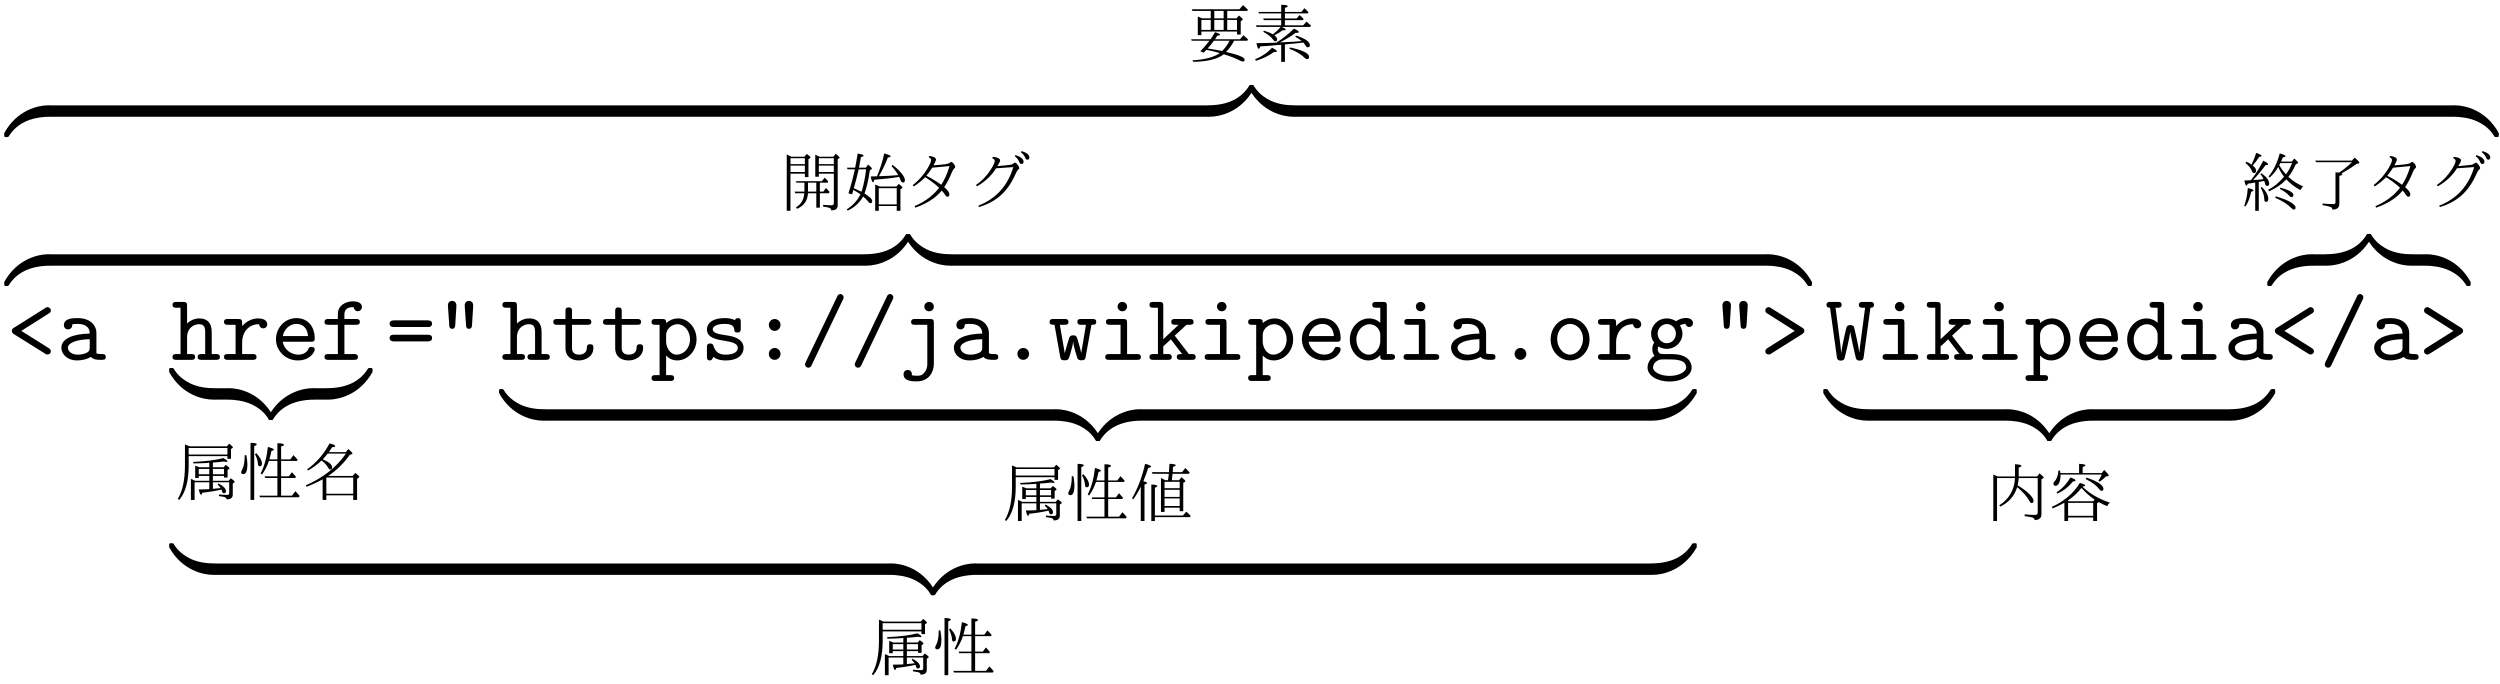 <?xml version="1.0" encoding="UTF-8"?>
<svg xmlns="http://www.w3.org/2000/svg" xmlns:xlink="http://www.w3.org/1999/xlink" width="263pt" height="72pt" viewBox="0 0 263 72" version="1.1">
<defs>
<g>
<symbol overflow="visible" id="glyph0-0">
<path style="stroke:none;" d="M 6.031 0.672 L 0.672 0.672 L 0.672 -5.766 L 6.031 -5.766 Z M 5.469 -5.422 L 1.25 -5.422 L 3.359 -2.828 Z M 5.688 0.062 L 5.688 -5.141 L 3.578 -2.547 Z M 3.125 -2.547 L 1.016 -5.156 L 1.016 0.062 Z M 5.453 0.328 L 3.359 -2.266 L 1.25 0.328 Z M 5.453 0.328 "/>
</symbol>
<symbol overflow="visible" id="glyph0-1">
<path style="stroke:none;" d="M 1.516 -4.094 L 2.422 -4.094 L 2.422 -4.875 L 0.5 -4.875 L 0.422 -5.047 L 5.438 -5.047 L 5.812 -5.484 C 5.977 -5.348 6.148 -5.188 6.328 -5 L 6.266 -4.875 L 4.156 -4.875 L 4.156 -4.094 L 5.141 -4.094 L 5.391 -4.391 C 5.66 -4.18 5.797 -4.047 5.797 -3.984 C 5.797 -3.961 5.77 -3.93 5.719 -3.891 L 5.578 -3.797 L 5.578 -2.391 L 5.188 -2.391 L 5.188 -2.703 L 1.438 -2.703 L 1.438 -2.328 L 1.062 -2.328 L 1.062 -4.281 C 1.188 -4.238 1.336 -4.176 1.516 -4.094 Z M 1.438 -3.922 L 1.438 -2.875 L 2.422 -2.875 L 2.422 -3.922 Z M 5.188 -2.875 L 5.188 -3.922 L 4.156 -3.922 L 4.156 -2.875 Z M 2.797 -3.922 L 2.797 -2.875 L 3.781 -2.875 L 3.781 -3.922 Z M 2.797 -4.094 L 3.781 -4.094 L 3.781 -4.875 L 2.797 -4.875 Z M 1.969 -0.781 C 1.863 -0.676 1.77 -0.578 1.688 -0.484 L 1.328 -0.625 C 1.672 -0.977 1.988 -1.348 2.281 -1.734 L 0.422 -1.734 L 0.359 -1.891 L 2.406 -1.891 L 2.438 -1.938 C 2.602 -2.176 2.75 -2.41 2.875 -2.641 C 3.227 -2.535 3.406 -2.445 3.406 -2.375 C 3.406 -2.312 3.305 -2.273 3.109 -2.266 C 3.035 -2.141 2.957 -2.016 2.875 -1.891 L 5.5 -1.891 L 5.859 -2.312 C 6.023 -2.176 6.188 -2.031 6.344 -1.875 L 6.266 -1.734 L 4.875 -1.734 C 4.664 -1.305 4.383 -0.914 4.031 -0.562 C 4.051 -0.562 4.082 -0.551 4.125 -0.531 C 4.195 -0.52 4.242 -0.508 4.266 -0.5 C 5.41 -0.227 5.984 0.02 5.984 0.25 C 5.984 0.383 5.922 0.453 5.797 0.453 C 5.742 0.453 5.625 0.41 5.438 0.328 C 5.031 0.109 4.484 -0.102 3.797 -0.312 C 3.148 0.195 2.078 0.461 0.578 0.484 L 0.5 0.328 C 1.82 0.242 2.781 -0.008 3.375 -0.438 C 2.969 -0.562 2.5 -0.676 1.969 -0.781 Z M 2.094 -0.922 C 2.625 -0.848 3.133 -0.758 3.625 -0.656 C 3.938 -0.969 4.195 -1.328 4.406 -1.734 L 2.75 -1.734 C 2.539 -1.441 2.32 -1.172 2.094 -0.922 Z M 2.094 -0.922 "/>
</symbol>
<symbol overflow="visible" id="glyph0-2">
<path style="stroke:none;" d="M 5.453 -1.547 L 5.344 -1.531 C 4.945 -1.477 4.422 -1.426 3.766 -1.375 L 3.516 -1.344 L 3.516 0.484 L 3.125 0.484 L 3.125 -1.312 L 2.719 -1.281 C 2.133 -1.219 1.535 -1.172 0.922 -1.141 C 0.879 -0.973 0.828 -0.891 0.766 -0.891 C 0.68 -0.891 0.598 -1.086 0.516 -1.484 C 1.422 -1.492 2.094 -1.508 2.531 -1.531 L 2.609 -1.531 C 3.305 -1.969 3.926 -2.461 4.469 -3.016 C 4.812 -2.848 4.984 -2.727 4.984 -2.656 C 4.984 -2.594 4.91 -2.562 4.766 -2.562 C 4.723 -2.562 4.688 -2.566 4.656 -2.578 C 4.164 -2.211 3.609 -1.875 2.984 -1.562 L 3.609 -1.594 C 4.055 -1.602 4.613 -1.641 5.281 -1.703 C 5.094 -1.859 4.867 -2.008 4.609 -2.156 L 4.688 -2.281 C 5.656 -1.969 6.141 -1.633 6.141 -1.281 C 6.141 -1.125 6.066 -1.047 5.922 -1.047 C 5.836 -1.047 5.77 -1.086 5.719 -1.172 C 5.633 -1.316 5.547 -1.441 5.453 -1.547 Z M 2.25 -2.406 C 2.57 -2.656 2.844 -2.914 3.062 -3.188 L 0.531 -3.188 L 0.453 -3.359 L 3.125 -3.359 L 3.125 -3.906 L 1.297 -3.906 L 1.234 -4.078 L 3.125 -4.078 L 3.125 -4.609 L 0.797 -4.609 L 0.719 -4.766 L 3.125 -4.766 L 3.125 -5.516 C 3.582 -5.516 3.812 -5.469 3.812 -5.375 C 3.812 -5.312 3.711 -5.25 3.516 -5.188 L 3.516 -4.766 L 5.25 -4.766 L 5.562 -5.156 C 5.719 -5.031 5.863 -4.883 6 -4.719 L 5.922 -4.609 L 3.516 -4.609 L 3.516 -4.078 L 4.75 -4.078 L 5.047 -4.438 C 5.223 -4.312 5.367 -4.172 5.484 -4.016 L 5.422 -3.906 L 3.516 -3.906 L 3.516 -3.359 L 5.438 -3.359 L 5.781 -3.75 C 5.938 -3.625 6.078 -3.5 6.203 -3.375 L 6.266 -3.312 L 6.172 -3.188 L 3.172 -3.188 C 3.453 -3.082 3.594 -2.988 3.594 -2.906 C 3.594 -2.852 3.52 -2.828 3.375 -2.828 C 3.332 -2.828 3.297 -2.828 3.266 -2.828 C 3.023 -2.641 2.738 -2.469 2.406 -2.312 C 2.602 -2.156 2.703 -2.016 2.703 -1.891 C 2.703 -1.742 2.633 -1.672 2.5 -1.672 C 2.426 -1.672 2.348 -1.734 2.266 -1.859 C 2.066 -2.148 1.723 -2.422 1.234 -2.672 L 1.312 -2.797 C 1.727 -2.672 2.039 -2.539 2.25 -2.406 Z M 4.062 -1.031 C 5.395 -0.738 6.062 -0.41 6.062 -0.047 C 6.062 0.117 5.984 0.203 5.828 0.203 C 5.773 0.203 5.691 0.148 5.578 0.047 C 5.191 -0.328 4.66 -0.641 3.984 -0.891 Z M 0.375 0.219 C 1.125 -0.094 1.719 -0.5 2.156 -1 C 2.5 -0.832 2.672 -0.707 2.672 -0.625 C 2.672 -0.57 2.609 -0.547 2.484 -0.547 C 2.43 -0.547 2.391 -0.547 2.359 -0.547 C 1.859 -0.172 1.227 0.133 0.469 0.375 Z M 0.375 0.219 "/>
</symbol>
<symbol overflow="visible" id="glyph0-3">
<path style="stroke:none;" d="M 1.141 -5.203 L 2.516 -5.203 L 2.766 -5.5 C 3.023 -5.301 3.156 -5.176 3.156 -5.125 C 3.156 -5.102 3.129 -5.07 3.078 -5.031 L 2.938 -4.938 L 2.938 -3.062 L 2.562 -3.062 L 2.562 -3.422 L 1.047 -3.422 L 1.047 0.484 L 0.656 0.484 L 0.656 -5.438 C 0.789 -5.375 0.953 -5.297 1.141 -5.203 Z M 1.047 -4.266 L 1.047 -3.594 L 2.562 -3.594 L 2.562 -4.266 Z M 1.047 -4.422 L 2.562 -4.422 L 2.562 -5.047 L 1.047 -5.047 Z M 4.109 -5.203 L 5.562 -5.203 L 5.812 -5.516 C 6.082 -5.297 6.219 -5.156 6.219 -5.094 C 6.219 -5.07 6.203 -5.051 6.172 -5.031 L 6.016 -4.938 L 6.016 -0.078 C 6.016 0.273 5.785 0.445 5.328 0.438 C 5.328 0.312 5.258 0.223 5.125 0.172 C 5.008 0.129 4.797 0.086 4.484 0.047 L 4.484 -0.141 C 4.797 -0.109 5.082 -0.094 5.344 -0.094 C 5.52 -0.094 5.609 -0.16 5.609 -0.297 L 5.609 -3.422 L 4.031 -3.422 L 4.031 -3.094 L 3.656 -3.094 L 3.656 -5.406 C 3.77 -5.363 3.922 -5.297 4.109 -5.203 Z M 5.609 -4.266 L 4.031 -4.266 L 4.031 -3.594 L 5.609 -3.594 Z M 5.609 -4.422 L 5.609 -5.047 L 4.031 -5.047 L 4.031 -4.422 Z M 4.141 -2.469 L 4.141 -1.531 L 4.5 -1.531 L 4.781 -1.906 L 4.859 -1.844 C 4.953 -1.75 5.051 -1.633 5.156 -1.5 L 5.094 -1.359 L 4.141 -1.359 L 4.141 0.156 L 3.766 0.156 L 3.766 -1.359 L 2.891 -1.359 C 2.836 -0.566 2.453 -0.02 1.734 0.281 L 1.625 0.125 C 2.164 -0.195 2.457 -0.691 2.5 -1.359 L 1.547 -1.359 L 1.484 -1.531 L 2.516 -1.531 L 2.516 -2.469 L 1.688 -2.469 L 1.609 -2.625 L 4.359 -2.625 L 4.641 -3 C 4.797 -2.863 4.922 -2.727 5.016 -2.594 L 4.953 -2.469 Z M 3.766 -2.469 L 2.891 -2.469 L 2.891 -1.531 L 3.766 -1.531 Z M 3.766 -2.469 "/>
</symbol>
<symbol overflow="visible" id="glyph0-4">
<path style="stroke:none;" d="M 1.109 -3.875 L 0.344 -3.875 L 0.281 -4.047 L 1.141 -4.047 C 1.223 -4.453 1.312 -4.945 1.406 -5.531 C 1.82 -5.477 2.031 -5.406 2.031 -5.312 C 2.031 -5.258 1.938 -5.207 1.75 -5.156 C 1.676 -4.707 1.609 -4.336 1.547 -4.047 L 2.266 -4.047 L 2.5 -4.375 C 2.77 -4.156 2.906 -4.016 2.906 -3.953 C 2.906 -3.922 2.879 -3.891 2.828 -3.859 L 2.688 -3.766 C 2.551 -2.805 2.363 -1.992 2.125 -1.328 C 2.664 -1.004 2.938 -0.738 2.938 -0.531 C 2.938 -0.383 2.875 -0.312 2.75 -0.312 C 2.676 -0.312 2.586 -0.379 2.484 -0.516 C 2.367 -0.66 2.203 -0.828 1.984 -1.016 C 1.609 -0.359 1.066 0.133 0.359 0.469 L 0.266 0.328 C 0.898 -0.066 1.379 -0.594 1.703 -1.25 C 1.492 -1.383 1.242 -1.539 0.953 -1.719 L 0.938 -1.625 C 0.906 -1.539 0.863 -1.41 0.812 -1.234 L 0.438 -1.359 C 0.719 -2.234 0.941 -3.07 1.109 -3.875 Z M 1.516 -3.875 L 1.5 -3.812 C 1.344 -3.133 1.176 -2.492 1 -1.891 C 1.352 -1.734 1.625 -1.609 1.812 -1.516 C 2.02 -2.141 2.18 -2.926 2.297 -3.875 Z M 3.719 -2.062 L 5.469 -2.062 L 5.734 -2.344 C 5.992 -2.145 6.125 -2.016 6.125 -1.953 C 6.125 -1.922 6.102 -1.895 6.062 -1.875 L 5.906 -1.766 L 5.906 0.484 L 5.516 0.484 L 5.516 -0.016 L 3.625 -0.016 L 3.625 0.484 L 3.25 0.484 L 3.25 -2.281 C 3.414 -2.207 3.539 -2.148 3.625 -2.109 Z M 3.625 -1.891 L 3.625 -0.188 L 5.516 -0.188 L 5.516 -1.891 Z M 5.766 -3.094 C 5.734 -3.082 5.691 -3.07 5.641 -3.062 C 4.961 -2.945 4.133 -2.852 3.156 -2.781 C 3.113 -2.602 3.07 -2.516 3.031 -2.516 C 2.938 -2.516 2.852 -2.719 2.781 -3.125 C 3.195 -3.133 3.414 -3.141 3.438 -3.141 C 3.758 -3.891 4.016 -4.691 4.203 -5.547 C 4.648 -5.43 4.875 -5.328 4.875 -5.234 C 4.875 -5.18 4.773 -5.141 4.578 -5.109 C 4.336 -4.461 4.023 -3.812 3.641 -3.156 L 3.797 -3.156 C 4.441 -3.176 5.066 -3.211 5.672 -3.266 C 5.492 -3.586 5.258 -3.906 4.969 -4.219 L 5.078 -4.344 C 5.547 -3.988 5.91 -3.625 6.172 -3.25 C 6.305 -3.051 6.375 -2.879 6.375 -2.734 C 6.375 -2.566 6.301 -2.484 6.156 -2.484 C 6.062 -2.484 5.977 -2.578 5.906 -2.766 C 5.875 -2.867 5.828 -2.977 5.766 -3.094 Z M 5.766 -3.094 "/>
</symbol>
<symbol overflow="visible" id="glyph0-5">
<path style="stroke:none;" d="M 3.797 -2 C 4.16 -1.695 4.344 -1.453 4.344 -1.266 C 4.344 -1.078 4.27 -0.984 4.125 -0.984 C 4.062 -0.984 3.988 -1.047 3.906 -1.172 C 3.832 -1.297 3.707 -1.457 3.531 -1.656 C 3.52 -1.633 3.516 -1.617 3.516 -1.609 C 2.898 -0.867 1.984 -0.281 0.766 0.156 L 0.672 0 C 1.785 -0.477 2.648 -1.125 3.266 -1.938 C 2.816 -2.352 2.328 -2.723 1.797 -3.047 C 1.473 -2.711 1.078 -2.391 0.609 -2.078 L 0.484 -2.203 C 1.141 -2.734 1.648 -3.305 2.016 -3.922 C 2.285 -4.367 2.422 -4.68 2.422 -4.859 C 2.422 -4.973 2.332 -5.07 2.156 -5.156 L 2.234 -5.281 C 2.703 -5.227 2.938 -5.094 2.938 -4.875 C 2.938 -4.812 2.848 -4.617 2.672 -4.297 C 3.234 -4.336 3.664 -4.379 3.969 -4.422 C 3.977 -4.422 3.992 -4.426 4.016 -4.438 C 4.023 -4.438 4.035 -4.438 4.047 -4.438 C 4.16 -4.445 4.281 -4.492 4.406 -4.578 C 4.477 -4.629 4.523 -4.656 4.547 -4.656 C 4.598 -4.656 4.66 -4.613 4.734 -4.531 C 4.879 -4.375 4.953 -4.234 4.953 -4.109 C 4.953 -4.066 4.922 -4.02 4.859 -3.969 C 4.785 -3.914 4.707 -3.797 4.625 -3.609 C 4.383 -2.992 4.109 -2.457 3.797 -2 Z M 3.484 -2.25 C 3.828 -2.75 4.117 -3.406 4.359 -4.219 L 2.531 -4.047 C 2.32 -3.703 2.117 -3.422 1.922 -3.203 C 2.492 -2.91 3.016 -2.594 3.484 -2.25 Z M 3.484 -2.25 "/>
</symbol>
<symbol overflow="visible" id="glyph0-6">
<path style="stroke:none;" d="M 2.688 -4.219 C 3.133 -4.25 3.566 -4.289 3.984 -4.344 C 4.129 -4.352 4.266 -4.406 4.391 -4.5 C 4.453 -4.551 4.504 -4.578 4.547 -4.578 C 4.598 -4.578 4.656 -4.539 4.719 -4.469 C 4.895 -4.27 4.984 -4.113 4.984 -4 C 4.984 -3.945 4.957 -3.906 4.906 -3.875 C 4.82 -3.812 4.734 -3.68 4.641 -3.484 C 4.141 -2.316 3.477 -1.43 2.656 -0.828 C 2.133 -0.441 1.5 -0.133 0.75 0.094 L 0.672 -0.047 C 2.547 -0.785 3.773 -2.141 4.359 -4.109 L 2.547 -3.984 C 2.078 -3.223 1.41 -2.594 0.547 -2.094 L 0.422 -2.219 C 1.047 -2.645 1.566 -3.188 1.984 -3.844 C 2.266 -4.281 2.406 -4.586 2.406 -4.766 C 2.406 -4.879 2.312 -4.977 2.125 -5.062 L 2.219 -5.188 C 2.719 -5.145 2.969 -5.016 2.969 -4.797 C 2.969 -4.711 2.875 -4.52 2.688 -4.219 Z M 4.594 -5.375 C 5.156 -5.188 5.438 -4.953 5.438 -4.672 C 5.438 -4.516 5.363 -4.438 5.219 -4.438 C 5.113 -4.438 5.035 -4.504 4.984 -4.641 C 4.891 -4.891 4.734 -5.094 4.516 -5.25 Z M 5.234 -5.797 C 5.773 -5.629 6.047 -5.406 6.047 -5.125 C 6.047 -4.969 5.977 -4.891 5.844 -4.891 C 5.738 -4.891 5.66 -4.961 5.609 -5.109 C 5.523 -5.316 5.375 -5.504 5.156 -5.672 Z M 5.234 -5.797 "/>
</symbol>
<symbol overflow="visible" id="glyph0-7">
<path style="stroke:none;" d="M 3.969 -2.953 L 5.094 -2.953 L 5.328 -3.203 C 5.586 -3.023 5.719 -2.906 5.719 -2.844 C 5.719 -2.82 5.703 -2.801 5.672 -2.781 L 5.516 -2.672 L 5.516 -1.875 L 5.141 -1.875 L 5.141 -2.047 L 3.969 -2.047 L 3.969 -1.531 L 5.625 -1.531 L 5.859 -1.797 C 6.129 -1.609 6.266 -1.484 6.266 -1.422 C 6.266 -1.391 6.242 -1.363 6.203 -1.344 L 6.062 -1.25 L 6.062 -0.094 C 6.062 0.258 5.844 0.43 5.406 0.422 C 5.406 0.316 5.344 0.238 5.219 0.188 C 5.125 0.156 4.922 0.117 4.609 0.078 L 4.609 -0.094 C 4.953 -0.062 5.242 -0.047 5.484 -0.047 C 5.617 -0.047 5.688 -0.109 5.688 -0.234 L 5.688 -1.375 L 3.969 -1.375 L 3.969 -0.688 C 4.227 -0.707 4.5 -0.734 4.781 -0.766 C 4.707 -0.891 4.602 -1.016 4.469 -1.141 L 4.562 -1.25 C 5.082 -0.977 5.344 -0.707 5.344 -0.438 C 5.344 -0.289 5.27 -0.219 5.125 -0.219 C 5.031 -0.219 4.969 -0.285 4.938 -0.422 C 4.914 -0.484 4.895 -0.547 4.875 -0.609 C 4.188 -0.453 3.516 -0.344 2.859 -0.281 C 2.816 -0.133 2.773 -0.062 2.734 -0.062 C 2.648 -0.062 2.566 -0.25 2.484 -0.625 C 2.953 -0.625 3.32 -0.633 3.594 -0.656 L 3.594 -1.375 L 2.047 -1.375 L 2.047 0.484 L 1.656 0.484 L 1.656 -1.734 C 1.781 -1.691 1.926 -1.625 2.094 -1.531 L 3.594 -1.531 L 3.594 -2.047 L 2.484 -2.047 L 2.484 -1.828 L 2.109 -1.828 L 2.109 -3.125 C 2.117 -3.125 2.266 -3.066 2.547 -2.953 L 3.594 -2.953 L 3.594 -3.438 L 3.312 -3.406 C 2.969 -3.383 2.508 -3.367 1.938 -3.359 L 1.875 -3.516 C 3.219 -3.578 4.285 -3.711 5.078 -3.922 C 5.359 -3.766 5.5 -3.648 5.5 -3.578 C 5.5 -3.535 5.457 -3.516 5.375 -3.516 C 5.32 -3.516 5.238 -3.531 5.125 -3.562 C 4.707 -3.508 4.32 -3.473 3.969 -3.453 Z M 3.969 -2.781 L 3.969 -2.219 L 5.141 -2.219 L 5.141 -2.781 Z M 3.594 -2.781 L 2.484 -2.781 L 2.484 -2.219 L 3.594 -2.219 Z M 1.516 -5.156 L 5.438 -5.156 L 5.688 -5.438 C 5.945 -5.227 6.078 -5.098 6.078 -5.047 C 6.078 -5.016 6.055 -4.988 6.016 -4.969 L 5.875 -4.875 L 5.875 -3.844 L 5.5 -3.844 L 5.5 -4.125 L 1.422 -4.125 L 1.422 -3.125 C 1.422 -1.488 1.086 -0.285 0.422 0.484 L 0.281 0.375 C 0.781 -0.457 1.031 -1.625 1.031 -3.125 L 1.031 -5.359 C 1.156 -5.316 1.316 -5.25 1.516 -5.156 Z M 1.422 -4.984 L 1.422 -4.297 L 5.5 -4.297 L 5.5 -4.984 Z M 1.422 -4.984 "/>
</symbol>
<symbol overflow="visible" id="glyph0-8">
<path style="stroke:none;" d="M 4.438 -3.625 L 4.438 -2 L 5.25 -2 L 5.578 -2.438 C 5.754 -2.25 5.895 -2.086 6 -1.953 L 5.922 -1.828 L 4.438 -1.828 L 4.438 0.031 L 5.578 0.031 L 5.938 -0.438 L 6.016 -0.359 C 6.16 -0.203 6.285 -0.062 6.391 0.062 L 6.312 0.203 L 2.219 0.203 L 2.141 0.031 L 4.047 0.031 L 4.047 -1.828 L 2.766 -1.828 L 2.703 -2 L 4.047 -2 L 4.047 -3.625 L 3.156 -3.625 C 2.988 -3.125 2.75 -2.648 2.438 -2.203 L 2.281 -2.297 C 2.664 -3.023 2.922 -3.957 3.047 -5.094 C 3.461 -4.988 3.672 -4.895 3.672 -4.812 C 3.672 -4.75 3.586 -4.703 3.422 -4.672 C 3.336 -4.273 3.266 -3.977 3.203 -3.781 L 4.047 -3.781 L 4.047 -5.484 C 4.504 -5.484 4.734 -5.426 4.734 -5.312 C 4.734 -5.25 4.633 -5.191 4.438 -5.141 L 4.438 -3.781 L 5.406 -3.781 L 5.734 -4.234 C 5.867 -4.098 6 -3.957 6.125 -3.812 L 6.172 -3.75 L 6.109 -3.625 Z M 1.828 -4.438 C 2.223 -4.008 2.422 -3.645 2.422 -3.344 C 2.422 -3.156 2.336 -3.062 2.172 -3.062 C 2.066 -3.062 2.008 -3.148 2 -3.328 C 1.977 -3.641 1.875 -3.973 1.688 -4.328 Z M 0.609 -4.234 L 0.781 -4.219 C 0.852 -3.82 0.891 -3.504 0.891 -3.266 C 0.891 -2.578 0.75 -2.234 0.469 -2.234 C 0.312 -2.234 0.234 -2.305 0.234 -2.453 C 0.234 -2.484 0.266 -2.562 0.328 -2.688 C 0.516 -3.008 0.609 -3.523 0.609 -4.234 Z M 1.219 0.484 L 1.219 -5.531 C 1.656 -5.52 1.875 -5.469 1.875 -5.375 C 1.875 -5.32 1.785 -5.254 1.609 -5.172 L 1.609 0.484 Z M 1.219 0.484 "/>
</symbol>
<symbol overflow="visible" id="glyph0-9">
<path style="stroke:none;" d="M 2.688 -2.047 L 5.25 -2.047 L 5.531 -2.359 C 5.812 -2.148 5.953 -2.016 5.953 -1.953 C 5.953 -1.922 5.926 -1.891 5.875 -1.859 L 5.719 -1.734 L 5.719 0.484 L 5.312 0.484 L 5.312 0 L 2.484 0 L 2.484 0.484 L 2.094 0.484 L 2.094 -1.688 C 1.613 -1.414 1.051 -1.156 0.406 -0.906 L 0.328 -1.062 C 2.141 -1.844 3.547 -2.953 4.547 -4.391 L 2.625 -4.391 C 2.406 -4.117 2.234 -3.922 2.109 -3.797 C 2.141 -3.785 2.16 -3.773 2.172 -3.766 C 2.785 -3.492 3.094 -3.223 3.094 -2.953 C 3.094 -2.797 3.023 -2.719 2.891 -2.719 C 2.816 -2.719 2.742 -2.785 2.672 -2.922 C 2.504 -3.203 2.273 -3.453 1.984 -3.672 C 1.586 -3.285 1.113 -2.93 0.562 -2.609 L 0.469 -2.75 C 1.414 -3.406 2.203 -4.312 2.828 -5.469 C 3.223 -5.375 3.422 -5.273 3.422 -5.172 C 3.422 -5.117 3.312 -5.082 3.094 -5.062 C 3 -4.906 2.883 -4.734 2.75 -4.547 L 4.531 -4.547 L 4.797 -4.875 C 5.086 -4.633 5.234 -4.477 5.234 -4.406 C 5.234 -4.375 5.207 -4.348 5.156 -4.328 L 4.953 -4.266 C 4.328 -3.379 3.57 -2.641 2.688 -2.047 Z M 2.484 -1.875 L 2.484 -0.172 L 5.312 -0.172 L 5.312 -1.875 Z M 2.484 -1.875 "/>
</symbol>
<symbol overflow="visible" id="glyph0-10">
<path style="stroke:none;" d="M 3.734 -3.812 L 4.016 -3.812 C 4.023 -3.82 4.031 -3.844 4.031 -3.875 C 4.051 -3.988 4.078 -4.191 4.109 -4.484 L 2.391 -4.484 L 2.328 -4.656 L 4.125 -4.656 L 4.125 -4.766 C 4.145 -5.047 4.16 -5.301 4.172 -5.531 C 4.609 -5.531 4.828 -5.477 4.828 -5.375 C 4.828 -5.32 4.734 -5.266 4.547 -5.203 C 4.547 -5.129 4.535 -4.945 4.516 -4.656 L 5.5 -4.656 L 5.844 -5.094 C 6.02 -4.914 6.172 -4.758 6.297 -4.625 L 6.219 -4.484 L 4.5 -4.484 L 4.484 -4.375 C 4.461 -4.195 4.441 -4.008 4.422 -3.812 L 5.188 -3.812 L 5.438 -4.125 C 5.707 -3.914 5.844 -3.773 5.844 -3.703 C 5.844 -3.68 5.832 -3.66 5.812 -3.641 L 5.625 -3.531 L 5.625 -0.547 L 5.25 -0.547 L 5.25 -0.922 L 3.656 -0.922 L 3.656 -0.469 L 3.281 -0.469 L 3.281 -4.047 C 3.363 -4.004 3.516 -3.926 3.734 -3.812 Z M 5.25 -2.797 L 3.656 -2.797 L 3.656 -2.047 L 5.25 -2.047 Z M 5.25 -2.969 L 5.25 -3.641 L 3.656 -3.641 L 3.656 -2.969 Z M 5.25 -1.094 L 5.25 -1.891 L 3.656 -1.891 L 3.656 -1.094 Z M 2.641 0.078 L 2.641 0.484 L 2.266 0.484 L 2.266 -3.359 C 2.68 -3.348 2.891 -3.289 2.891 -3.188 C 2.891 -3.133 2.805 -3.078 2.641 -3.016 L 2.641 -0.094 L 5.594 -0.094 L 5.938 -0.5 C 6.094 -0.383 6.25 -0.234 6.406 -0.047 L 6.328 0.078 Z M 1.438 -3.688 C 1.688 -3.645 1.812 -3.586 1.812 -3.516 C 1.812 -3.453 1.723 -3.395 1.547 -3.344 L 1.547 0.484 L 1.156 0.484 L 1.156 -3.125 C 0.938 -2.664 0.676 -2.223 0.375 -1.797 L 0.234 -1.906 C 0.848 -2.957 1.305 -4.164 1.609 -5.531 C 2.023 -5.438 2.234 -5.336 2.234 -5.234 C 2.234 -5.172 2.133 -5.125 1.938 -5.094 C 1.801 -4.656 1.648 -4.238 1.484 -3.844 Z M 1.438 -3.688 "/>
</symbol>
<symbol overflow="visible" id="glyph0-11">
<path style="stroke:none;" d="M 3.5 -4.031 C 3.477 -3.75 3.441 -3.492 3.391 -3.266 C 3.898 -2.961 4.312 -2.656 4.625 -2.344 C 4.914 -2.051 5.062 -1.816 5.062 -1.641 C 5.062 -1.484 4.992 -1.406 4.859 -1.406 C 4.773 -1.406 4.691 -1.488 4.609 -1.656 C 4.359 -2.102 3.938 -2.578 3.344 -3.078 C 3.051 -2.148 2.457 -1.469 1.562 -1.031 L 1.453 -1.172 C 2.484 -1.816 3.035 -2.77 3.109 -4.031 L 1.219 -4.031 L 1.219 0.484 L 0.828 0.484 L 0.828 -4.406 C 0.961 -4.352 1.086 -4.297 1.203 -4.234 L 1.281 -4.203 L 3.109 -4.203 L 3.109 -5.484 C 3.555 -5.473 3.781 -5.414 3.781 -5.312 C 3.781 -5.258 3.688 -5.195 3.5 -5.125 L 3.5 -4.203 L 5.438 -4.203 L 5.688 -4.531 C 5.977 -4.301 6.125 -4.148 6.125 -4.078 C 6.125 -4.055 6.109 -4.035 6.078 -4.016 L 5.891 -3.906 L 5.891 -0.188 C 5.891 0.164 5.656 0.359 5.188 0.391 C 5.176 0.266 5.086 0.172 4.922 0.109 C 4.805 0.078 4.539 0.031 4.125 -0.031 L 4.125 -0.219 C 4.508 -0.176 4.879 -0.156 5.234 -0.156 C 5.41 -0.156 5.5 -0.242 5.5 -0.422 L 5.5 -4.031 Z M 3.5 -4.031 "/>
</symbol>
<symbol overflow="visible" id="glyph0-12">
<path style="stroke:none;" d="M 5.188 -1.516 C 5.176 -1.492 5.164 -1.477 5.156 -1.469 L 5.031 -1.375 L 5.031 0.484 L 4.625 0.484 L 4.625 0.109 L 1.984 0.109 L 1.984 0.484 L 1.594 0.484 L 1.594 -1.438 C 1.219 -1.219 0.805 -1.02 0.359 -0.844 L 0.266 -1 C 1.555 -1.57 2.539 -2.41 3.219 -3.516 C 3.594 -3.422 3.781 -3.332 3.781 -3.25 C 3.781 -3.195 3.688 -3.16 3.5 -3.141 L 3.484 -3.141 C 4.254 -2.391 5.219 -1.828 6.375 -1.453 C 6.258 -1.359 6.164 -1.234 6.094 -1.078 C 5.738 -1.223 5.438 -1.367 5.188 -1.516 Z M 4.781 -1.766 C 4.289 -2.086 3.828 -2.5 3.391 -3 C 3.047 -2.531 2.562 -2.082 1.938 -1.656 C 1.977 -1.645 2.031 -1.625 2.094 -1.594 L 4.625 -1.594 Z M 4.625 -0.062 L 4.625 -1.422 L 1.984 -1.422 L 1.984 -0.062 Z M 3.141 -4.562 L 3.141 -5.531 C 3.586 -5.508 3.812 -5.457 3.812 -5.375 C 3.812 -5.32 3.711 -5.258 3.516 -5.188 L 3.516 -4.562 L 5.531 -4.562 L 5.781 -4.891 C 6.102 -4.578 6.266 -4.379 6.266 -4.297 C 6.266 -4.266 6.234 -4.242 6.172 -4.234 L 5.953 -4.188 C 5.766 -4 5.551 -3.82 5.312 -3.656 L 5.172 -3.75 C 5.328 -3.977 5.445 -4.195 5.531 -4.406 L 1.188 -4.406 C 1.188 -4.375 1.188 -4.336 1.188 -4.297 C 1.188 -3.961 1.129 -3.688 1.016 -3.469 C 0.91 -3.301 0.801 -3.219 0.688 -3.219 C 0.52 -3.219 0.438 -3.297 0.438 -3.453 C 0.438 -3.516 0.469 -3.582 0.531 -3.656 C 0.789 -3.914 0.938 -4.305 0.969 -4.828 L 1.141 -4.812 C 1.148 -4.75 1.16 -4.664 1.172 -4.562 Z M 3.922 -4.078 C 5.109 -3.68 5.703 -3.285 5.703 -2.891 C 5.703 -2.754 5.633 -2.688 5.5 -2.688 C 5.426 -2.688 5.352 -2.738 5.281 -2.844 C 4.988 -3.238 4.504 -3.602 3.828 -3.938 Z M 0.766 -2.531 C 1.359 -2.914 1.848 -3.438 2.234 -4.094 C 2.586 -3.977 2.766 -3.875 2.766 -3.781 C 2.766 -3.719 2.672 -3.68 2.484 -3.672 C 2.055 -3.117 1.516 -2.695 0.859 -2.406 Z M 0.766 -2.531 "/>
</symbol>
<symbol overflow="visible" id="glyph0-13">
<path style="stroke:none;" d="M 3.875 -4.125 C 3.656 -3.738 3.359 -3.367 2.984 -3.016 L 2.859 -3.125 C 3.391 -3.77 3.781 -4.578 4.031 -5.547 C 4.438 -5.441 4.641 -5.348 4.641 -5.266 C 4.641 -5.211 4.547 -5.164 4.359 -5.125 C 4.305 -4.988 4.242 -4.844 4.172 -4.688 L 5.297 -4.688 L 5.562 -5.016 C 5.832 -4.785 5.969 -4.633 5.969 -4.562 C 5.969 -4.539 5.941 -4.516 5.891 -4.484 L 5.719 -4.406 C 5.488 -3.875 5.227 -3.43 4.938 -3.078 C 5.414 -2.648 5.938 -2.316 6.5 -2.078 C 6.383 -1.973 6.285 -1.844 6.203 -1.688 C 5.617 -2.008 5.129 -2.383 4.734 -2.812 L 4.672 -2.75 C 4.18 -2.258 3.594 -1.863 2.906 -1.562 L 2.812 -1.719 C 3.406 -2.02 3.945 -2.461 4.438 -3.047 C 4.438 -3.055 4.445 -3.07 4.469 -3.094 C 4.477 -3.102 4.484 -3.109 4.484 -3.109 C 4.242 -3.41 4.039 -3.75 3.875 -4.125 Z M 3.984 -4.312 C 4.18 -3.969 4.414 -3.645 4.688 -3.344 C 4.969 -3.727 5.18 -4.125 5.328 -4.531 L 4.094 -4.531 Z M 1 -2.734 C 1.008 -2.742 1.031 -2.77 1.062 -2.812 C 1.508 -3.383 1.922 -4.039 2.297 -4.781 C 2.641 -4.625 2.812 -4.5 2.812 -4.406 C 2.812 -4.352 2.719 -4.32 2.531 -4.312 C 2.156 -3.781 1.723 -3.258 1.234 -2.75 C 1.242 -2.75 1.32 -2.754 1.469 -2.766 C 1.594 -2.773 1.707 -2.781 1.812 -2.781 C 1.832 -2.789 1.898 -2.801 2.016 -2.812 C 2.129 -2.82 2.234 -2.832 2.328 -2.844 C 2.254 -3.02 2.145 -3.195 2 -3.375 L 2.094 -3.469 C 2.645 -3.082 2.922 -2.719 2.922 -2.375 C 2.922 -2.207 2.848 -2.125 2.703 -2.125 C 2.598 -2.125 2.523 -2.211 2.484 -2.391 C 2.461 -2.484 2.438 -2.57 2.406 -2.656 C 2.133 -2.613 1.961 -2.582 1.891 -2.562 C 1.879 -2.562 1.867 -2.562 1.859 -2.562 C 1.836 -2.551 1.828 -2.547 1.828 -2.547 L 1.828 0.484 L 1.453 0.484 L 1.453 -2.484 C 1.441 -2.484 1.422 -2.477 1.391 -2.469 C 1.367 -2.469 1.352 -2.469 1.344 -2.469 C 1.195 -2.445 0.973 -2.41 0.672 -2.359 C 0.617 -2.223 0.57 -2.156 0.531 -2.156 C 0.457 -2.156 0.383 -2.336 0.312 -2.703 C 0.426 -2.711 0.594 -2.719 0.812 -2.719 Z M 1.062 -4.375 C 1.238 -4.719 1.406 -5.129 1.562 -5.609 C 1.938 -5.473 2.125 -5.363 2.125 -5.281 C 2.125 -5.227 2.039 -5.195 1.875 -5.188 C 1.676 -4.863 1.445 -4.562 1.188 -4.281 L 1.234 -4.25 C 1.441 -4.07 1.547 -3.898 1.547 -3.734 C 1.547 -3.566 1.469 -3.484 1.312 -3.484 C 1.227 -3.484 1.164 -3.535 1.125 -3.641 C 1.008 -3.973 0.773 -4.273 0.422 -4.547 L 0.516 -4.672 C 0.723 -4.586 0.891 -4.5 1.016 -4.406 Z M 4.109 -1.953 C 5.016 -1.703 5.469 -1.441 5.469 -1.172 C 5.469 -1.023 5.395 -0.953 5.25 -0.953 C 5.188 -0.953 5.109 -1.004 5.016 -1.109 C 4.828 -1.336 4.504 -1.57 4.047 -1.812 Z M 2.156 -2.016 C 2.602 -1.566 2.828 -1.148 2.828 -0.766 C 2.828 -0.555 2.742 -0.453 2.578 -0.453 C 2.461 -0.453 2.406 -0.551 2.406 -0.75 C 2.395 -1.113 2.27 -1.508 2.031 -1.938 Z M 0.297 -0.047 C 0.504 -0.598 0.629 -1.219 0.672 -1.906 C 1.066 -1.82 1.266 -1.738 1.266 -1.656 C 1.266 -1.602 1.188 -1.555 1.031 -1.516 C 0.914 -0.93 0.719 -0.414 0.438 0.031 Z M 3.625 -1.031 C 4.395 -0.812 4.969 -0.57 5.344 -0.312 C 5.582 -0.133 5.703 0.016 5.703 0.141 C 5.703 0.285 5.633 0.359 5.5 0.359 C 5.438 0.359 5.336 0.289 5.203 0.156 C 4.859 -0.207 4.305 -0.555 3.547 -0.891 Z M 3.625 -1.031 "/>
</symbol>
<symbol overflow="visible" id="glyph0-14">
<path style="stroke:none;" d="M 3.828 -3.453 C 3.879 -3.422 3.906 -3.391 3.906 -3.359 C 3.906 -3.297 3.801 -3.234 3.594 -3.172 L 3.594 -0.25 C 3.594 0.164 3.348 0.367 2.859 0.359 C 2.859 0.234 2.801 0.145 2.688 0.094 C 2.551 0.031 2.266 -0.035 1.828 -0.109 L 1.828 -0.281 C 2.211 -0.238 2.594 -0.219 2.969 -0.219 C 3.113 -0.219 3.188 -0.281 3.188 -0.406 L 3.188 -3.562 C 3.344 -3.551 3.473 -3.539 3.578 -3.531 C 4.023 -3.832 4.473 -4.195 4.922 -4.625 L 1.141 -4.625 L 1.062 -4.797 L 4.922 -4.797 L 5.203 -5.109 C 5.535 -4.836 5.703 -4.656 5.703 -4.562 C 5.703 -4.52 5.68 -4.5 5.641 -4.5 L 5.391 -4.438 C 4.859 -4.051 4.336 -3.723 3.828 -3.453 Z M 3.828 -3.453 "/>
</symbol>
<symbol overflow="visible" id="glyph1-0">
<path style="stroke:none;" d=""/>
</symbol>
<symbol overflow="visible" id="glyph1-1">
<path style="stroke:none;" d="M 4.578 -0.922 C 4.578 -1.188 4.578 -1.203 4.375 -1.203 C 3.359 -1.203 1.109 -0.719 -0.234 1.719 L -0.234 1.875 C -0.234 2.125 -0.234 2.141 0 2.141 C 0.188 2.141 0.203 2.125 0.25 2.047 C 1.062 0.75 2.438 0.047 4.469 0 C 4.578 0 4.578 -0.062 4.578 -0.281 Z M 4.578 -0.922 "/>
</symbol>
<symbol overflow="visible" id="glyph1-2">
<path style="stroke:none;" d="M 4.719 -3.078 C 4.719 -3.312 4.719 -3.328 4.484 -3.328 C 4.297 -3.328 4.281 -3.312 4.234 -3.25 C 3.422 -1.938 2.047 -1.234 0.016 -1.203 C -0.094 -1.203 -0.094 -1.125 -0.094 -0.922 L -0.094 -0.281 C -0.094 -0.016 -0.094 0 0.109 0 C 1.125 0 3.375 -0.484 4.719 -2.906 Z M 4.719 -3.078 "/>
</symbol>
<symbol overflow="visible" id="glyph1-3">
<path style="stroke:none;" d="M 4.578 -0.922 C 4.578 -1.141 4.578 -1.203 4.453 -1.203 C 3.844 -1.203 2.844 -1.281 1.953 -1.719 C 0.875 -2.266 0.469 -2.891 0.219 -3.281 C 0.188 -3.328 0.125 -3.328 0 -3.328 C -0.234 -3.328 -0.234 -3.312 -0.234 -3.078 L -0.234 -2.906 C 1.109 -0.469 3.359 0 4.375 0 C 4.578 0 4.578 -0.016 4.578 -0.281 Z M 4.578 -0.922 "/>
</symbol>
<symbol overflow="visible" id="glyph1-4">
<path style="stroke:none;" d="M 4.719 1.719 C 3.375 -0.734 1.125 -1.203 0.109 -1.203 C -0.094 -1.203 -0.094 -1.188 -0.094 -0.922 L -0.094 -0.281 C -0.094 -0.047 -0.094 0 0.047 0 C 0.641 0.016 1.641 0.094 2.531 0.531 C 3.609 1.062 4.016 1.688 4.266 2.078 C 4.297 2.141 4.359 2.141 4.484 2.141 C 4.719 2.141 4.719 2.125 4.719 1.875 Z M 4.719 1.719 "/>
</symbol>
<symbol overflow="visible" id="glyph2-0">
<path style="stroke:none;" d=""/>
</symbol>
<symbol overflow="visible" id="glyph2-1">
<path style="stroke:none;" d="M 4.422 -4.859 C 4.531 -4.922 4.672 -5 4.672 -5.188 C 4.672 -5.422 4.469 -5.547 4.312 -5.547 C 4.234 -5.547 4.203 -5.531 4.062 -5.438 L 0.781 -3.375 C 0.688 -3.312 0.562 -3.234 0.562 -3.047 C 0.562 -2.922 0.641 -2.812 0.734 -2.734 L 4.062 -0.656 C 4.203 -0.562 4.234 -0.562 4.312 -0.562 C 4.469 -0.562 4.672 -0.672 4.672 -0.906 C 4.672 -1.094 4.531 -1.172 4.422 -1.25 L 1.562 -3.047 Z M 4.422 -4.859 "/>
</symbol>
<symbol overflow="visible" id="glyph2-2">
<path style="stroke:none;" d="M 3.656 -0.312 C 3.875 -0.016 4.344 0 4.719 0 C 5 0 5.219 0 5.219 -0.312 C 5.219 -0.609 4.969 -0.609 4.828 -0.609 C 4.406 -0.609 4.312 -0.656 4.234 -0.688 L 4.234 -2.844 C 4.234 -3.547 3.688 -4.391 2.25 -4.391 C 1.828 -4.391 0.812 -4.391 0.812 -3.656 C 0.812 -3.359 1.016 -3.203 1.25 -3.203 C 1.406 -3.203 1.688 -3.297 1.688 -3.656 C 1.688 -3.734 1.703 -3.75 1.906 -3.766 C 2.047 -3.781 2.172 -3.781 2.266 -3.781 C 3.016 -3.781 3.531 -3.469 3.531 -2.766 C 1.781 -2.734 0.547 -2.234 0.547 -1.281 C 0.547 -0.594 1.172 0.062 2.188 0.062 C 2.562 0.062 3.188 -0.016 3.656 -0.312 Z M 3.531 -2.172 L 3.531 -1.328 C 3.531 -1.109 3.531 -0.891 3.156 -0.719 C 2.797 -0.547 2.344 -0.547 2.266 -0.547 C 1.641 -0.547 1.234 -0.891 1.234 -1.281 C 1.234 -1.766 2.094 -2.141 3.531 -2.172 Z M 3.531 -2.172 "/>
</symbol>
<symbol overflow="visible" id="glyph2-3">
<path style="stroke:none;" d="M 4.25 -2.922 C 4.25 -3.922 3.75 -4.359 2.953 -4.359 C 2.297 -4.359 1.844 -4.016 1.656 -3.828 L 1.656 -5.688 C 1.656 -5.984 1.594 -6.094 1.25 -6.094 L 0.531 -6.094 C 0.375 -6.094 0.125 -6.094 0.125 -5.781 C 0.125 -5.484 0.375 -5.484 0.516 -5.484 L 0.969 -5.484 L 0.969 -0.609 L 0.531 -0.609 C 0.375 -0.609 0.125 -0.609 0.125 -0.297 C 0.125 0 0.375 0 0.516 0 L 2.109 0 C 2.25 0 2.5 0 2.5 -0.297 C 2.5 -0.609 2.25 -0.609 2.094 -0.609 L 1.656 -0.609 L 1.656 -2.375 C 1.656 -3.375 2.391 -3.75 2.906 -3.75 C 3.422 -3.75 3.562 -3.469 3.562 -2.875 L 3.562 -0.609 L 3.188 -0.609 C 3.016 -0.609 2.766 -0.609 2.766 -0.297 C 2.766 0 3.047 0 3.188 0 L 4.703 0 C 4.844 0 5.109 0 5.109 -0.297 C 5.109 -0.609 4.859 -0.609 4.688 -0.609 L 4.25 -0.609 Z M 4.25 -2.922 "/>
</symbol>
<symbol overflow="visible" id="glyph2-4">
<path style="stroke:none;" d="M 2.219 -1.859 C 2.219 -2.797 2.797 -3.75 4 -3.75 C 4.016 -3.516 4.188 -3.312 4.438 -3.312 C 4.656 -3.312 4.859 -3.469 4.859 -3.734 C 4.859 -3.938 4.734 -4.359 3.906 -4.359 C 3.406 -4.359 2.766 -4.172 2.219 -3.547 L 2.219 -3.891 C 2.219 -4.203 2.156 -4.297 1.812 -4.297 L 0.719 -4.297 C 0.562 -4.297 0.312 -4.297 0.312 -4 C 0.312 -3.688 0.562 -3.688 0.719 -3.688 L 1.531 -3.688 L 1.531 -0.609 L 0.719 -0.609 C 0.562 -0.609 0.312 -0.609 0.312 -0.312 C 0.312 0 0.562 0 0.719 0 L 3.312 0 C 3.469 0 3.734 0 3.734 -0.297 C 3.734 -0.609 3.469 -0.609 3.312 -0.609 L 2.219 -0.609 Z M 2.219 -1.859 "/>
</symbol>
<symbol overflow="visible" id="glyph2-5">
<path style="stroke:none;" d="M 4.234 -1.906 C 4.438 -1.906 4.625 -1.906 4.625 -2.266 C 4.625 -3.406 3.984 -4.391 2.688 -4.391 C 1.5 -4.391 0.547 -3.391 0.547 -2.156 C 0.547 -0.953 1.562 0.062 2.844 0.062 C 4.156 0.062 4.625 -0.844 4.625 -1.094 C 4.625 -1.359 4.344 -1.359 4.281 -1.359 C 4.094 -1.359 4.016 -1.328 3.953 -1.141 C 3.734 -0.641 3.188 -0.547 2.906 -0.547 C 2.156 -0.547 1.422 -1.047 1.25 -1.906 Z M 1.266 -2.5 C 1.406 -3.234 2 -3.781 2.688 -3.781 C 3.203 -3.781 3.828 -3.531 3.922 -2.5 Z M 1.266 -2.5 "/>
</symbol>
<symbol overflow="visible" id="glyph2-6">
<path style="stroke:none;" d="M 2.516 -3.688 L 3.734 -3.688 C 3.891 -3.688 4.141 -3.688 4.141 -3.984 C 4.141 -4.297 3.891 -4.297 3.734 -4.297 L 2.516 -4.297 L 2.516 -4.766 C 2.516 -5.547 3.188 -5.547 3.484 -5.547 C 3.484 -5.5 3.578 -5.109 3.922 -5.109 C 4.125 -5.109 4.359 -5.281 4.359 -5.547 C 4.359 -6.156 3.562 -6.156 3.406 -6.156 C 2.609 -6.156 1.828 -5.688 1.828 -4.828 L 1.828 -4.297 L 0.844 -4.297 C 0.672 -4.297 0.422 -4.297 0.422 -3.984 C 0.422 -3.688 0.672 -3.688 0.828 -3.688 L 1.828 -3.688 L 1.828 -0.609 L 0.828 -0.609 C 0.672 -0.609 0.422 -0.609 0.422 -0.312 C 0.422 0 0.672 0 0.828 0 L 3.531 0 C 3.672 0 3.938 0 3.938 -0.297 C 3.938 -0.609 3.672 -0.609 3.531 -0.609 L 2.516 -0.609 Z M 2.516 -3.688 "/>
</symbol>
<symbol overflow="visible" id="glyph2-7">
<path style="stroke:none;" d="M 4.391 -3.453 C 4.516 -3.453 4.844 -3.453 4.844 -3.812 C 4.844 -4.156 4.469 -4.156 4.344 -4.156 L 0.891 -4.156 C 0.75 -4.156 0.375 -4.156 0.375 -3.812 C 0.375 -3.453 0.703 -3.453 0.828 -3.453 Z M 4.344 -1.938 C 4.469 -1.938 4.844 -1.938 4.844 -2.297 C 4.844 -2.641 4.516 -2.641 4.391 -2.641 L 0.828 -2.641 C 0.703 -2.641 0.375 -2.641 0.375 -2.297 C 0.375 -1.938 0.75 -1.938 0.891 -1.938 Z M 4.344 -1.938 "/>
</symbol>
<symbol overflow="visible" id="glyph2-8">
<path style="stroke:none;" d="M 2.172 -5.656 C 2.203 -6.125 1.859 -6.203 1.734 -6.203 C 1.547 -6.203 1.25 -6.094 1.281 -5.656 L 1.422 -3.625 C 1.422 -3.484 1.453 -3.266 1.734 -3.266 C 1.984 -3.266 2.031 -3.453 2.047 -3.625 Z M 3.938 -5.656 C 3.969 -6.125 3.625 -6.203 3.5 -6.203 C 3.312 -6.203 3.016 -6.094 3.047 -5.656 L 3.188 -3.625 C 3.188 -3.484 3.219 -3.266 3.5 -3.266 C 3.75 -3.266 3.797 -3.453 3.812 -3.625 Z M 3.938 -5.656 "/>
</symbol>
<symbol overflow="visible" id="glyph2-9">
<path style="stroke:none;" d="M 2.219 -3.688 L 3.844 -3.688 C 4 -3.688 4.25 -3.688 4.25 -3.984 C 4.25 -4.297 4 -4.297 3.844 -4.297 L 2.219 -4.297 L 2.219 -5.109 C 2.219 -5.297 2.219 -5.516 1.875 -5.516 C 1.531 -5.516 1.531 -5.312 1.531 -5.109 L 1.531 -4.297 L 0.656 -4.297 C 0.5 -4.297 0.25 -4.297 0.25 -3.984 C 0.25 -3.688 0.5 -3.688 0.641 -3.688 L 1.531 -3.688 L 1.531 -1.25 C 1.531 -0.297 2.203 0.062 2.938 0.062 C 3.672 0.062 4.469 -0.375 4.469 -1.25 C 4.469 -1.438 4.469 -1.641 4.125 -1.641 C 3.797 -1.641 3.781 -1.438 3.781 -1.266 C 3.781 -0.641 3.203 -0.547 2.984 -0.547 C 2.219 -0.547 2.219 -1.062 2.219 -1.312 Z M 2.219 -3.688 "/>
</symbol>
<symbol overflow="visible" id="glyph2-10">
<path style="stroke:none;" d="M 1.656 -2.625 C 1.656 -3.219 2.234 -3.75 2.859 -3.75 C 3.594 -3.75 4.172 -3.016 4.172 -2.156 C 4.172 -1.203 3.484 -0.547 2.781 -0.547 C 2 -0.547 1.656 -1.422 1.656 -1.906 Z M 1.656 -0.453 C 2.062 -0.031 2.5 0.062 2.812 0.062 C 3.891 0.062 4.859 -0.891 4.859 -2.156 C 4.859 -3.375 3.984 -4.359 2.922 -4.359 C 2.438 -4.359 2 -4.172 1.656 -3.875 C 1.656 -4.156 1.641 -4.297 1.25 -4.297 L 0.531 -4.297 C 0.375 -4.297 0.125 -4.297 0.125 -3.984 C 0.125 -3.688 0.375 -3.688 0.516 -3.688 L 0.969 -3.688 L 0.969 1.609 L 0.531 1.609 C 0.375 1.609 0.125 1.609 0.125 1.906 C 0.125 2.219 0.375 2.219 0.516 2.219 L 2.109 2.219 C 2.25 2.219 2.5 2.219 2.5 1.906 C 2.5 1.609 2.25 1.609 2.094 1.609 L 1.656 1.609 Z M 1.656 -0.453 "/>
</symbol>
<symbol overflow="visible" id="glyph2-11">
<path style="stroke:none;" d="M 2.969 -2.547 C 2.734 -2.578 2.547 -2.609 2.297 -2.656 C 2 -2.703 1.328 -2.828 1.328 -3.203 C 1.328 -3.469 1.641 -3.781 2.594 -3.781 C 3.422 -3.781 3.562 -3.484 3.594 -3.219 C 3.594 -3.047 3.625 -2.875 3.922 -2.875 C 4.281 -2.875 4.281 -3.094 4.281 -3.297 L 4.281 -3.984 C 4.281 -4.141 4.281 -4.391 3.984 -4.391 C 3.734 -4.391 3.703 -4.25 3.672 -4.172 C 3.234 -4.391 2.797 -4.391 2.609 -4.391 C 0.953 -4.391 0.719 -3.562 0.719 -3.203 C 0.719 -2.297 1.766 -2.125 2.688 -1.984 C 3.172 -1.906 3.969 -1.781 3.969 -1.25 C 3.969 -0.875 3.594 -0.547 2.688 -0.547 C 2.219 -0.547 1.672 -0.656 1.422 -1.438 C 1.359 -1.609 1.328 -1.719 1.062 -1.719 C 0.719 -1.719 0.719 -1.516 0.719 -1.312 L 0.719 -0.344 C 0.719 -0.188 0.719 0.062 1.016 0.062 C 1.109 0.062 1.266 0.047 1.391 -0.312 C 1.875 0.047 2.406 0.062 2.688 0.062 C 4.25 0.062 4.578 -0.766 4.578 -1.25 C 4.578 -2.281 3.297 -2.5 2.969 -2.547 Z M 2.969 -2.547 "/>
</symbol>
<symbol overflow="visible" id="glyph2-12">
<path style="stroke:none;" d="M 3.234 -3.672 C 3.234 -4.031 2.938 -4.297 2.625 -4.297 C 2.25 -4.297 2 -3.984 2 -3.672 C 2 -3.312 2.297 -3.047 2.609 -3.047 C 2.984 -3.047 3.234 -3.359 3.234 -3.672 Z M 3.234 -0.625 C 3.234 -0.984 2.938 -1.25 2.625 -1.25 C 2.25 -1.25 2 -0.938 2 -0.625 C 2 -0.266 2.297 0 2.609 0 C 2.984 0 3.234 -0.312 3.234 -0.625 Z M 3.234 -0.625 "/>
</symbol>
<symbol overflow="visible" id="glyph2-13">
<path style="stroke:none;" d="M 4.562 -6.328 C 4.641 -6.484 4.641 -6.484 4.641 -6.562 C 4.641 -6.75 4.5 -6.922 4.297 -6.922 C 4.078 -6.922 4 -6.766 3.953 -6.641 L 0.656 0.234 C 0.594 0.406 0.578 0.406 0.578 0.484 C 0.578 0.656 0.734 0.828 0.922 0.828 C 1.141 0.828 1.219 0.672 1.281 0.547 Z M 4.562 -6.328 "/>
</symbol>
<symbol overflow="visible" id="glyph2-14">
<path style="stroke:none;" d="M 3.672 -3.891 C 3.672 -4.203 3.609 -4.297 3.266 -4.297 L 1.688 -4.297 C 1.531 -4.297 1.281 -4.297 1.281 -3.984 C 1.281 -3.688 1.531 -3.688 1.688 -3.688 L 2.984 -3.688 L 2.984 0.391 C 2.984 0.562 2.984 0.938 2.719 1.281 C 2.453 1.672 2.141 1.672 1.906 1.672 C 1.625 1.672 1.5 1.641 1.359 1.625 C 1.359 1.594 1.359 1.578 1.359 1.5 C 1.359 1.219 1.141 1.062 0.922 1.062 C 0.703 1.062 0.484 1.219 0.484 1.516 C 0.484 2.266 1.453 2.266 1.859 2.266 C 3.312 2.266 3.672 1.078 3.672 0.438 Z M 3.672 -5.609 C 3.672 -5.875 3.453 -6.094 3.172 -6.094 C 2.891 -6.094 2.672 -5.875 2.672 -5.609 C 2.672 -5.328 2.891 -5.109 3.172 -5.109 C 3.453 -5.109 3.672 -5.328 3.672 -5.609 Z M 3.672 -5.609 "/>
</symbol>
<symbol overflow="visible" id="glyph2-15">
<path style="stroke:none;" d="M 3.234 -0.625 C 3.234 -0.984 2.938 -1.25 2.625 -1.25 C 2.25 -1.25 2 -0.938 2 -0.625 C 2 -0.266 2.297 0 2.609 0 C 2.984 0 3.234 -0.312 3.234 -0.625 Z M 3.234 -0.625 "/>
</symbol>
<symbol overflow="visible" id="glyph2-16">
<path style="stroke:none;" d="M 4.562 -3.688 C 4.859 -3.688 5.062 -3.688 5.062 -4 C 5.062 -4.297 4.828 -4.297 4.641 -4.297 L 3.5 -4.297 C 3.312 -4.297 3.078 -4.297 3.078 -4 C 3.078 -3.688 3.312 -3.688 3.5 -3.688 L 3.984 -3.688 L 3.484 -0.719 C 3.438 -0.984 3.312 -1.438 3.188 -1.844 C 3.016 -2.469 2.984 -2.578 2.625 -2.578 C 2.531 -2.578 2.344 -2.578 2.234 -2.359 C 2.203 -2.297 1.797 -0.922 1.766 -0.719 L 1.75 -0.719 L 1.234 -3.688 L 1.719 -3.688 C 1.906 -3.688 2.141 -3.688 2.141 -3.984 C 2.141 -4.297 1.906 -4.297 1.719 -4.297 L 0.578 -4.297 C 0.406 -4.297 0.156 -4.297 0.156 -4 C 0.156 -3.688 0.375 -3.688 0.672 -3.688 L 1.266 -0.344 C 1.312 -0.109 1.328 0.047 1.734 0.047 C 2.141 0.047 2.156 -0.047 2.344 -0.656 C 2.594 -1.531 2.609 -1.672 2.625 -1.891 L 2.641 -1.891 C 2.688 -1.375 3.062 -0.203 3.094 -0.125 C 3.219 0.047 3.406 0.047 3.516 0.047 C 3.891 0.047 3.922 -0.125 3.953 -0.344 Z M 4.562 -3.688 "/>
</symbol>
<symbol overflow="visible" id="glyph2-17">
<path style="stroke:none;" d="M 3.078 -3.891 C 3.078 -4.203 3.016 -4.297 2.688 -4.297 L 1.266 -4.297 C 1.109 -4.297 0.859 -4.297 0.859 -4 C 0.859 -3.688 1.109 -3.688 1.266 -3.688 L 2.391 -3.688 L 2.391 -0.609 L 1.188 -0.609 C 1.031 -0.609 0.781 -0.609 0.781 -0.297 C 0.781 0 1.031 0 1.188 0 L 4.125 0 C 4.281 0 4.531 0 4.531 -0.297 C 4.531 -0.609 4.281 -0.609 4.125 -0.609 L 3.078 -0.609 Z M 3.078 -5.609 C 3.078 -5.875 2.859 -6.094 2.578 -6.094 C 2.297 -6.094 2.078 -5.875 2.078 -5.609 C 2.078 -5.328 2.297 -5.109 2.578 -5.109 C 2.859 -5.109 3.078 -5.328 3.078 -5.609 Z M 3.078 -5.609 "/>
</symbol>
<symbol overflow="visible" id="glyph2-18">
<path style="stroke:none;" d="M 2.859 -2.547 L 4.094 -3.688 L 4.438 -3.688 C 4.578 -3.688 4.844 -3.688 4.844 -3.984 C 4.844 -4.297 4.578 -4.297 4.438 -4.297 L 2.906 -4.297 C 2.734 -4.297 2.5 -4.297 2.5 -3.984 C 2.5 -3.688 2.75 -3.688 2.906 -3.688 L 3.266 -3.688 L 1.656 -2.172 L 1.656 -5.688 C 1.656 -5.984 1.594 -6.094 1.25 -6.094 L 0.609 -6.094 C 0.453 -6.094 0.203 -6.094 0.203 -5.797 C 0.203 -5.484 0.453 -5.484 0.609 -5.484 L 1.094 -5.484 L 1.094 -0.609 L 0.609 -0.609 C 0.453 -0.609 0.203 -0.609 0.203 -0.312 C 0.203 0 0.453 0 0.609 0 L 2.141 0 C 2.297 0 2.547 0 2.547 -0.297 C 2.547 -0.609 2.297 -0.609 2.141 -0.609 L 1.656 -0.609 L 1.656 -1.422 L 2.453 -2.156 L 3.641 -0.609 C 3.281 -0.609 3.078 -0.609 3.078 -0.297 C 3.078 0 3.328 0 3.484 0 L 4.656 0 C 4.812 0 5.062 0 5.062 -0.297 C 5.062 -0.609 4.812 -0.609 4.656 -0.609 L 4.344 -0.609 Z M 2.859 -2.547 "/>
</symbol>
<symbol overflow="visible" id="glyph2-19">
<path style="stroke:none;" d="M 3.562 -0.5 C 3.562 -0.141 3.562 0 3.969 0 L 4.688 0 C 4.859 0 5.109 0 5.109 -0.312 C 5.109 -0.609 4.844 -0.609 4.703 -0.609 L 4.25 -0.609 L 4.25 -5.688 C 4.25 -5.984 4.203 -6.094 3.859 -6.094 L 3.125 -6.094 C 2.969 -6.094 2.719 -6.094 2.719 -5.781 C 2.719 -5.484 2.984 -5.484 3.125 -5.484 L 3.562 -5.484 L 3.562 -3.906 C 3.234 -4.203 2.828 -4.359 2.406 -4.359 C 1.312 -4.359 0.359 -3.406 0.359 -2.141 C 0.359 -0.906 1.25 0.062 2.312 0.062 C 2.875 0.062 3.297 -0.203 3.562 -0.5 Z M 3.562 -2.641 L 3.562 -1.938 C 3.562 -1.375 3.125 -0.547 2.359 -0.547 C 1.641 -0.547 1.047 -1.25 1.047 -2.141 C 1.047 -3.094 1.75 -3.75 2.438 -3.75 C 3.078 -3.75 3.562 -3.188 3.562 -2.641 Z M 3.562 -2.641 "/>
</symbol>
<symbol overflow="visible" id="glyph2-20">
<path style="stroke:none;" d="M 4.656 -2.156 C 4.656 -3.406 3.734 -4.391 2.609 -4.391 C 1.5 -4.391 0.562 -3.406 0.562 -2.156 C 0.562 -0.891 1.516 0.062 2.609 0.062 C 3.703 0.062 4.656 -0.891 4.656 -2.156 Z M 2.609 -0.547 C 1.875 -0.547 1.25 -1.297 1.25 -2.219 C 1.25 -3.125 1.906 -3.781 2.609 -3.781 C 3.328 -3.781 3.969 -3.125 3.969 -2.219 C 3.969 -1.297 3.344 -0.547 2.609 -0.547 Z M 2.609 -0.547 "/>
</symbol>
<symbol overflow="visible" id="glyph2-21">
<path style="stroke:none;" d="M 2.328 -1.75 C 1.781 -1.75 1.359 -2.219 1.359 -2.75 C 1.359 -3.312 1.797 -3.766 2.328 -3.766 C 2.859 -3.766 3.281 -3.297 3.281 -2.766 C 3.281 -2.188 2.844 -1.75 2.328 -1.75 Z M 1.422 -1.406 C 1.453 -1.391 1.828 -1.156 2.328 -1.156 C 3.234 -1.156 3.969 -1.875 3.969 -2.766 C 3.969 -3.062 3.875 -3.344 3.703 -3.625 C 3.922 -3.75 4.156 -3.781 4.281 -3.797 C 4.344 -3.531 4.578 -3.453 4.672 -3.453 C 4.844 -3.453 5.078 -3.578 5.078 -3.875 C 5.078 -4.094 4.891 -4.406 4.344 -4.406 C 4.234 -4.406 3.75 -4.391 3.297 -4.062 C 3.125 -4.172 2.781 -4.359 2.328 -4.359 C 1.391 -4.359 0.672 -3.609 0.672 -2.766 C 0.672 -2.328 0.844 -2 1 -1.812 C 0.891 -1.656 0.797 -1.438 0.797 -1.141 C 0.797 -0.781 0.938 -0.531 1.031 -0.422 C 0.297 0.031 0.297 0.703 0.297 0.812 C 0.297 1.672 1.328 2.281 2.609 2.281 C 3.891 2.281 4.938 1.672 4.938 0.812 C 4.938 0.453 4.75 -0.047 4.25 -0.312 C 4.109 -0.391 3.703 -0.609 2.797 -0.609 L 2.109 -0.609 C 2.031 -0.609 1.891 -0.609 1.812 -0.625 C 1.672 -0.625 1.609 -0.625 1.484 -0.766 C 1.375 -0.906 1.359 -1.109 1.359 -1.125 C 1.359 -1.172 1.391 -1.312 1.422 -1.406 Z M 2.609 1.688 C 1.609 1.688 0.875 1.25 0.875 0.812 C 0.875 0.641 0.953 0.312 1.281 0.125 C 1.531 -0.047 1.609 -0.047 2.344 -0.047 C 3.234 -0.047 4.359 -0.047 4.359 0.812 C 4.359 1.25 3.609 1.688 2.609 1.688 Z M 2.609 1.688 "/>
</symbol>
<symbol overflow="visible" id="glyph2-22">
<path style="stroke:none;" d="M 4.453 -2.719 C 4.531 -2.781 4.672 -2.859 4.672 -3.047 C 4.672 -3.188 4.578 -3.297 4.484 -3.359 L 1.172 -5.438 C 1.031 -5.531 1 -5.547 0.906 -5.547 C 0.75 -5.547 0.562 -5.422 0.562 -5.188 C 0.562 -5 0.688 -4.922 0.797 -4.859 L 3.656 -3.047 L 0.797 -1.25 C 0.688 -1.172 0.562 -1.094 0.562 -0.906 C 0.562 -0.672 0.75 -0.562 0.906 -0.562 C 1 -0.562 1.031 -0.562 1.172 -0.656 Z M 4.453 -2.719 "/>
</symbol>
<symbol overflow="visible" id="glyph2-23">
<path style="stroke:none;" d="M 4.734 -5.484 C 4.844 -5.484 5.109 -5.484 5.109 -5.781 C 5.109 -6.094 4.859 -6.094 4.703 -6.094 L 3.922 -6.094 C 3.766 -6.094 3.516 -6.094 3.516 -5.781 C 3.516 -5.484 3.766 -5.484 3.922 -5.484 L 4.172 -5.484 L 3.734 -2.156 C 3.656 -1.562 3.578 -1.031 3.562 -0.75 C 3.5 -1.391 3.031 -3.375 3.016 -3.422 C 2.938 -3.656 2.703 -3.656 2.609 -3.656 C 2.516 -3.656 2.312 -3.656 2.219 -3.438 C 2.188 -3.375 1.719 -1.375 1.672 -0.75 L 1.656 -0.75 C 1.656 -0.812 1.641 -1 1.578 -1.531 L 1.062 -5.484 L 1.312 -5.484 C 1.453 -5.484 1.703 -5.484 1.703 -5.781 C 1.703 -6.094 1.469 -6.094 1.312 -6.094 L 0.516 -6.094 C 0.375 -6.094 0.109 -6.094 0.109 -5.781 C 0.109 -5.484 0.391 -5.484 0.484 -5.484 L 1.203 -0.266 C 1.25 0.078 1.5 0.078 1.609 0.078 C 1.703 0.078 1.906 0.078 2 -0.125 C 2.031 -0.188 2.578 -2.516 2.609 -2.922 L 2.625 -2.922 C 2.656 -2.469 3.203 -0.188 3.203 -0.172 C 3.281 0.078 3.531 0.078 3.609 0.078 C 3.734 0.078 3.969 0.078 4.016 -0.266 Z M 4.734 -5.484 "/>
</symbol>
</g>
</defs>
<g id="surface1">
<g style="fill:rgb(0%,0%,0%);fill-opacity:1;">
  <use xlink:href="#glyph0-1" x="124.947" y="6.022"/>
  <use xlink:href="#glyph0-2" x="131.657" y="6.022"/>
</g>
<g style="fill:rgb(0%,0%,0%);fill-opacity:1;">
  <use xlink:href="#glyph1-1" x="0.679" y="12.281"/>
</g>
<path style="fill:none;stroke-width:1.196;stroke-linecap:butt;stroke-linejoin:miter;stroke:rgb(0%,0%,0%);stroke-opacity:1;stroke-miterlimit:10;" d="M 98.16 -87.574 L 220.176 -87.574 " transform="matrix(1,0,0,-1,-93,-75.89)"/>
<g style="fill:rgb(0%,0%,0%);fill-opacity:1;">
  <use xlink:href="#glyph1-2" x="127.174" y="12.281"/>
  <use xlink:href="#glyph1-3" x="131.657" y="12.281"/>
</g>
<path style="fill:none;stroke-width:1.196;stroke-linecap:butt;stroke-linejoin:miter;stroke:rgb(0%,0%,0%);stroke-opacity:1;stroke-miterlimit:10;" d="M 229.141 -87.574 L 351.152 -87.574 " transform="matrix(1,0,0,-1,-93,-75.89)"/>
<g style="fill:rgb(0%,0%,0%);fill-opacity:1;">
  <use xlink:href="#glyph1-4" x="258.153" y="12.281"/>
</g>
<g style="fill:rgb(0%,0%,0%);fill-opacity:1;">
  <use xlink:href="#glyph0-3" x="82.11" y="21.689"/>
  <use xlink:href="#glyph0-4" x="88.82" y="21.689"/>
  <use xlink:href="#glyph0-5" x="95.531" y="21.689"/>
  <use xlink:href="#glyph0-6" x="102.241" y="21.689"/>
</g>
<g style="fill:rgb(0%,0%,0%);fill-opacity:1;">
  <use xlink:href="#glyph1-1" x="0.679" y="27.949"/>
</g>
<path style="fill:none;stroke-width:1.196;stroke-linecap:butt;stroke-linejoin:miter;stroke:rgb(0%,0%,0%);stroke-opacity:1;stroke-miterlimit:10;" d="M 98.16 -103.242 L 184.047 -103.242 " transform="matrix(1,0,0,-1,-93,-75.89)"/>
<g style="fill:rgb(0%,0%,0%);fill-opacity:1;">
  <use xlink:href="#glyph1-2" x="91.047" y="27.949"/>
  <use xlink:href="#glyph1-3" x="95.53" y="27.949"/>
</g>
<path style="fill:none;stroke-width:1.196;stroke-linecap:butt;stroke-linejoin:miter;stroke:rgb(0%,0%,0%);stroke-opacity:1;stroke-miterlimit:10;" d="M 193.016 -103.242 L 278.898 -103.242 " transform="matrix(1,0,0,-1,-93,-75.89)"/>
<g style="fill:rgb(0%,0%,0%);fill-opacity:1;">
  <use xlink:href="#glyph1-4" x="185.899" y="27.949"/>
</g>
<g style="fill:rgb(0%,0%,0%);fill-opacity:1;">
  <use xlink:href="#glyph2-1" x="0.679" y="37.856"/>
  <use xlink:href="#glyph2-2" x="5.909" y="37.856"/>
</g>
<g style="fill:rgb(0%,0%,0%);fill-opacity:1;">
  <use xlink:href="#glyph2-3" x="18.024" y="37.856"/>
  <use xlink:href="#glyph2-4" x="23.254" y="37.856"/>
  <use xlink:href="#glyph2-5" x="28.485" y="37.856"/>
  <use xlink:href="#glyph2-6" x="33.715" y="37.856"/>
</g>
<g style="fill:rgb(0%,0%,0%);fill-opacity:1;">
  <use xlink:href="#glyph1-3" x="18.03" y="42.04"/>
</g>
<path style="fill:none;stroke-width:1.196;stroke-linecap:butt;stroke-linejoin:miter;stroke:rgb(0%,0%,0%);stroke-opacity:1;stroke-miterlimit:10;" d="M 115.512 -117.331 L 117.008 -117.331 " transform="matrix(1,0,0,-1,-93,-75.89)"/>
<g style="fill:rgb(0%,0%,0%);fill-opacity:1;">
  <use xlink:href="#glyph1-4" x="24.008" y="42.04"/>
  <use xlink:href="#glyph1-1" x="28.491" y="42.04"/>
</g>
<path style="fill:none;stroke-width:1.196;stroke-linecap:butt;stroke-linejoin:miter;stroke:rgb(0%,0%,0%);stroke-opacity:1;stroke-miterlimit:10;" d="M 125.973 -117.331 L 127.469 -117.331 " transform="matrix(1,0,0,-1,-93,-75.89)"/>
<g style="fill:rgb(0%,0%,0%);fill-opacity:1;">
  <use xlink:href="#glyph1-2" x="34.468" y="42.04"/>
</g>
<g style="fill:rgb(0%,0%,0%);fill-opacity:1;">
  <use xlink:href="#glyph0-7" x="18.425" y="52.112"/>
  <use xlink:href="#glyph0-8" x="25.135" y="52.112"/>
  <use xlink:href="#glyph0-9" x="31.846" y="52.112"/>
</g>
<g style="fill:rgb(0%,0%,0%);fill-opacity:1;">
  <use xlink:href="#glyph2-7" x="40.612" y="37.856"/>
  <use xlink:href="#glyph2-8" x="45.842" y="37.856"/>
</g>
<g style="fill:rgb(0%,0%,0%);fill-opacity:1;">
  <use xlink:href="#glyph2-3" x="52.727" y="37.856"/>
  <use xlink:href="#glyph2-9" x="57.957" y="37.856"/>
  <use xlink:href="#glyph2-9" x="63.187" y="37.856"/>
  <use xlink:href="#glyph2-10" x="68.418" y="37.856"/>
  <use xlink:href="#glyph2-11" x="73.648" y="37.856"/>
  <use xlink:href="#glyph2-12" x="78.878" y="37.856"/>
  <use xlink:href="#glyph2-13" x="84.109" y="37.856"/>
  <use xlink:href="#glyph2-13" x="89.339" y="37.856"/>
  <use xlink:href="#glyph2-14" x="94.569" y="37.856"/>
  <use xlink:href="#glyph2-2" x="99.8" y="37.856"/>
  <use xlink:href="#glyph2-15" x="105.03" y="37.856"/>
  <use xlink:href="#glyph2-16" x="110.261" y="37.856"/>
  <use xlink:href="#glyph2-17" x="115.491" y="37.856"/>
  <use xlink:href="#glyph2-18" x="120.721" y="37.856"/>
  <use xlink:href="#glyph2-17" x="125.952" y="37.856"/>
  <use xlink:href="#glyph2-10" x="131.182" y="37.856"/>
  <use xlink:href="#glyph2-5" x="136.412" y="37.856"/>
  <use xlink:href="#glyph2-19" x="141.643" y="37.856"/>
  <use xlink:href="#glyph2-17" x="146.873" y="37.856"/>
  <use xlink:href="#glyph2-2" x="152.103" y="37.856"/>
  <use xlink:href="#glyph2-15" x="157.334" y="37.856"/>
  <use xlink:href="#glyph2-20" x="162.564" y="37.856"/>
  <use xlink:href="#glyph2-4" x="167.795" y="37.856"/>
  <use xlink:href="#glyph2-21" x="173.025" y="37.856"/>
</g>
<g style="fill:rgb(0%,0%,0%);fill-opacity:1;">
  <use xlink:href="#glyph1-3" x="52.733" y="44.254"/>
</g>
<path style="fill:none;stroke-width:1.196;stroke-linecap:butt;stroke-linejoin:miter;stroke:rgb(0%,0%,0%);stroke-opacity:1;stroke-miterlimit:10;" d="M 150.215 -119.546 L 204.016 -119.546 " transform="matrix(1,0,0,-1,-93,-75.89)"/>
<g style="fill:rgb(0%,0%,0%);fill-opacity:1;">
  <use xlink:href="#glyph1-4" x="111.014" y="44.254"/>
  <use xlink:href="#glyph1-1" x="115.497" y="44.254"/>
</g>
<path style="fill:none;stroke-width:1.196;stroke-linecap:butt;stroke-linejoin:miter;stroke:rgb(0%,0%,0%);stroke-opacity:1;stroke-miterlimit:10;" d="M 212.98 -119.546 L 266.777 -119.546 " transform="matrix(1,0,0,-1,-93,-75.89)"/>
<g style="fill:rgb(0%,0%,0%);fill-opacity:1;">
  <use xlink:href="#glyph1-2" x="173.778" y="44.254"/>
</g>
<g style="fill:rgb(0%,0%,0%);fill-opacity:1;">
  <use xlink:href="#glyph0-7" x="105.432" y="54.326"/>
  <use xlink:href="#glyph0-8" x="112.142" y="54.326"/>
  <use xlink:href="#glyph0-10" x="118.853" y="54.326"/>
</g>
<g style="fill:rgb(0%,0%,0%);fill-opacity:1;">
  <use xlink:href="#glyph1-3" x="18.03" y="60.475"/>
</g>
<path style="fill:none;stroke-width:1.196;stroke-linecap:butt;stroke-linejoin:miter;stroke:rgb(0%,0%,0%);stroke-opacity:1;stroke-miterlimit:10;" d="M 115.512 -135.769 L 186.664 -135.769 " transform="matrix(1,0,0,-1,-93,-75.89)"/>
<g style="fill:rgb(0%,0%,0%);fill-opacity:1;">
  <use xlink:href="#glyph1-4" x="93.663" y="60.475"/>
  <use xlink:href="#glyph1-1" x="98.146" y="60.475"/>
</g>
<path style="fill:none;stroke-width:1.196;stroke-linecap:butt;stroke-linejoin:miter;stroke:rgb(0%,0%,0%);stroke-opacity:1;stroke-miterlimit:10;" d="M 195.629 -135.769 L 266.777 -135.769 " transform="matrix(1,0,0,-1,-93,-75.89)"/>
<g style="fill:rgb(0%,0%,0%);fill-opacity:1;">
  <use xlink:href="#glyph1-2" x="173.778" y="60.475"/>
</g>
<g style="fill:rgb(0%,0%,0%);fill-opacity:1;">
  <use xlink:href="#glyph0-7" x="91.435" y="70.547"/>
  <use xlink:href="#glyph0-8" x="98.145" y="70.547"/>
</g>
<g style="fill:rgb(0%,0%,0%);fill-opacity:1;">
  <use xlink:href="#glyph2-8" x="179.922" y="37.856"/>
  <use xlink:href="#glyph2-22" x="185.152" y="37.856"/>
</g>
<g style="fill:rgb(0%,0%,0%);fill-opacity:1;">
  <use xlink:href="#glyph2-23" x="192.037" y="37.856"/>
  <use xlink:href="#glyph2-17" x="197.267" y="37.856"/>
  <use xlink:href="#glyph2-18" x="202.497" y="37.856"/>
  <use xlink:href="#glyph2-17" x="207.728" y="37.856"/>
  <use xlink:href="#glyph2-10" x="212.958" y="37.856"/>
  <use xlink:href="#glyph2-5" x="218.188" y="37.856"/>
  <use xlink:href="#glyph2-19" x="223.419" y="37.856"/>
  <use xlink:href="#glyph2-17" x="228.649" y="37.856"/>
  <use xlink:href="#glyph2-2" x="233.879" y="37.856"/>
</g>
<g style="fill:rgb(0%,0%,0%);fill-opacity:1;">
  <use xlink:href="#glyph1-3" x="192.043" y="44.254"/>
</g>
<path style="fill:none;stroke-width:1.196;stroke-linecap:butt;stroke-linejoin:miter;stroke:rgb(0%,0%,0%);stroke-opacity:1;stroke-miterlimit:10;" d="M 289.527 -119.546 L 304.098 -119.546 " transform="matrix(1,0,0,-1,-93,-75.89)"/>
<g style="fill:rgb(0%,0%,0%);fill-opacity:1;">
  <use xlink:href="#glyph1-4" x="211.096" y="44.254"/>
  <use xlink:href="#glyph1-1" x="215.579" y="44.254"/>
</g>
<path style="fill:none;stroke-width:1.196;stroke-linecap:butt;stroke-linejoin:miter;stroke:rgb(0%,0%,0%);stroke-opacity:1;stroke-miterlimit:10;" d="M 313.062 -119.546 L 327.633 -119.546 " transform="matrix(1,0,0,-1,-93,-75.89)"/>
<g style="fill:rgb(0%,0%,0%);fill-opacity:1;">
  <use xlink:href="#glyph1-2" x="234.633" y="44.254"/>
</g>
<g style="fill:rgb(0%,0%,0%);fill-opacity:1;">
  <use xlink:href="#glyph0-11" x="208.869" y="54.326"/>
  <use xlink:href="#glyph0-12" x="215.579" y="54.326"/>
</g>
<g style="fill:rgb(0%,0%,0%);fill-opacity:1;">
  <use xlink:href="#glyph0-13" x="235.795" y="21.689"/>
  <use xlink:href="#glyph0-14" x="242.505" y="21.689"/>
  <use xlink:href="#glyph0-5" x="249.216" y="21.689"/>
  <use xlink:href="#glyph0-6" x="255.926" y="21.689"/>
</g>
<g style="fill:rgb(0%,0%,0%);fill-opacity:1;">
  <use xlink:href="#glyph1-1" x="238.755" y="27.949"/>
</g>
<path style="fill:none;stroke-width:1.196;stroke-linecap:butt;stroke-linejoin:miter;stroke:rgb(0%,0%,0%);stroke-opacity:1;stroke-miterlimit:10;" d="M 336.238 -103.242 L 337.73 -103.242 " transform="matrix(1,0,0,-1,-93,-75.89)"/>
<g style="fill:rgb(0%,0%,0%);fill-opacity:1;">
  <use xlink:href="#glyph1-2" x="244.732" y="27.949"/>
  <use xlink:href="#glyph1-3" x="249.215" y="27.949"/>
</g>
<path style="fill:none;stroke-width:1.196;stroke-linecap:butt;stroke-linejoin:miter;stroke:rgb(0%,0%,0%);stroke-opacity:1;stroke-miterlimit:10;" d="M 346.699 -103.242 L 348.191 -103.242 " transform="matrix(1,0,0,-1,-93,-75.89)"/>
<g style="fill:rgb(0%,0%,0%);fill-opacity:1;">
  <use xlink:href="#glyph1-4" x="255.193" y="27.949"/>
</g>
<g style="fill:rgb(0%,0%,0%);fill-opacity:1;">
  <use xlink:href="#glyph2-1" x="238.755" y="37.856"/>
  <use xlink:href="#glyph2-13" x="243.985" y="37.856"/>
  <use xlink:href="#glyph2-2" x="249.216" y="37.856"/>
  <use xlink:href="#glyph2-22" x="254.446" y="37.856"/>
</g>
</g>
</svg>
